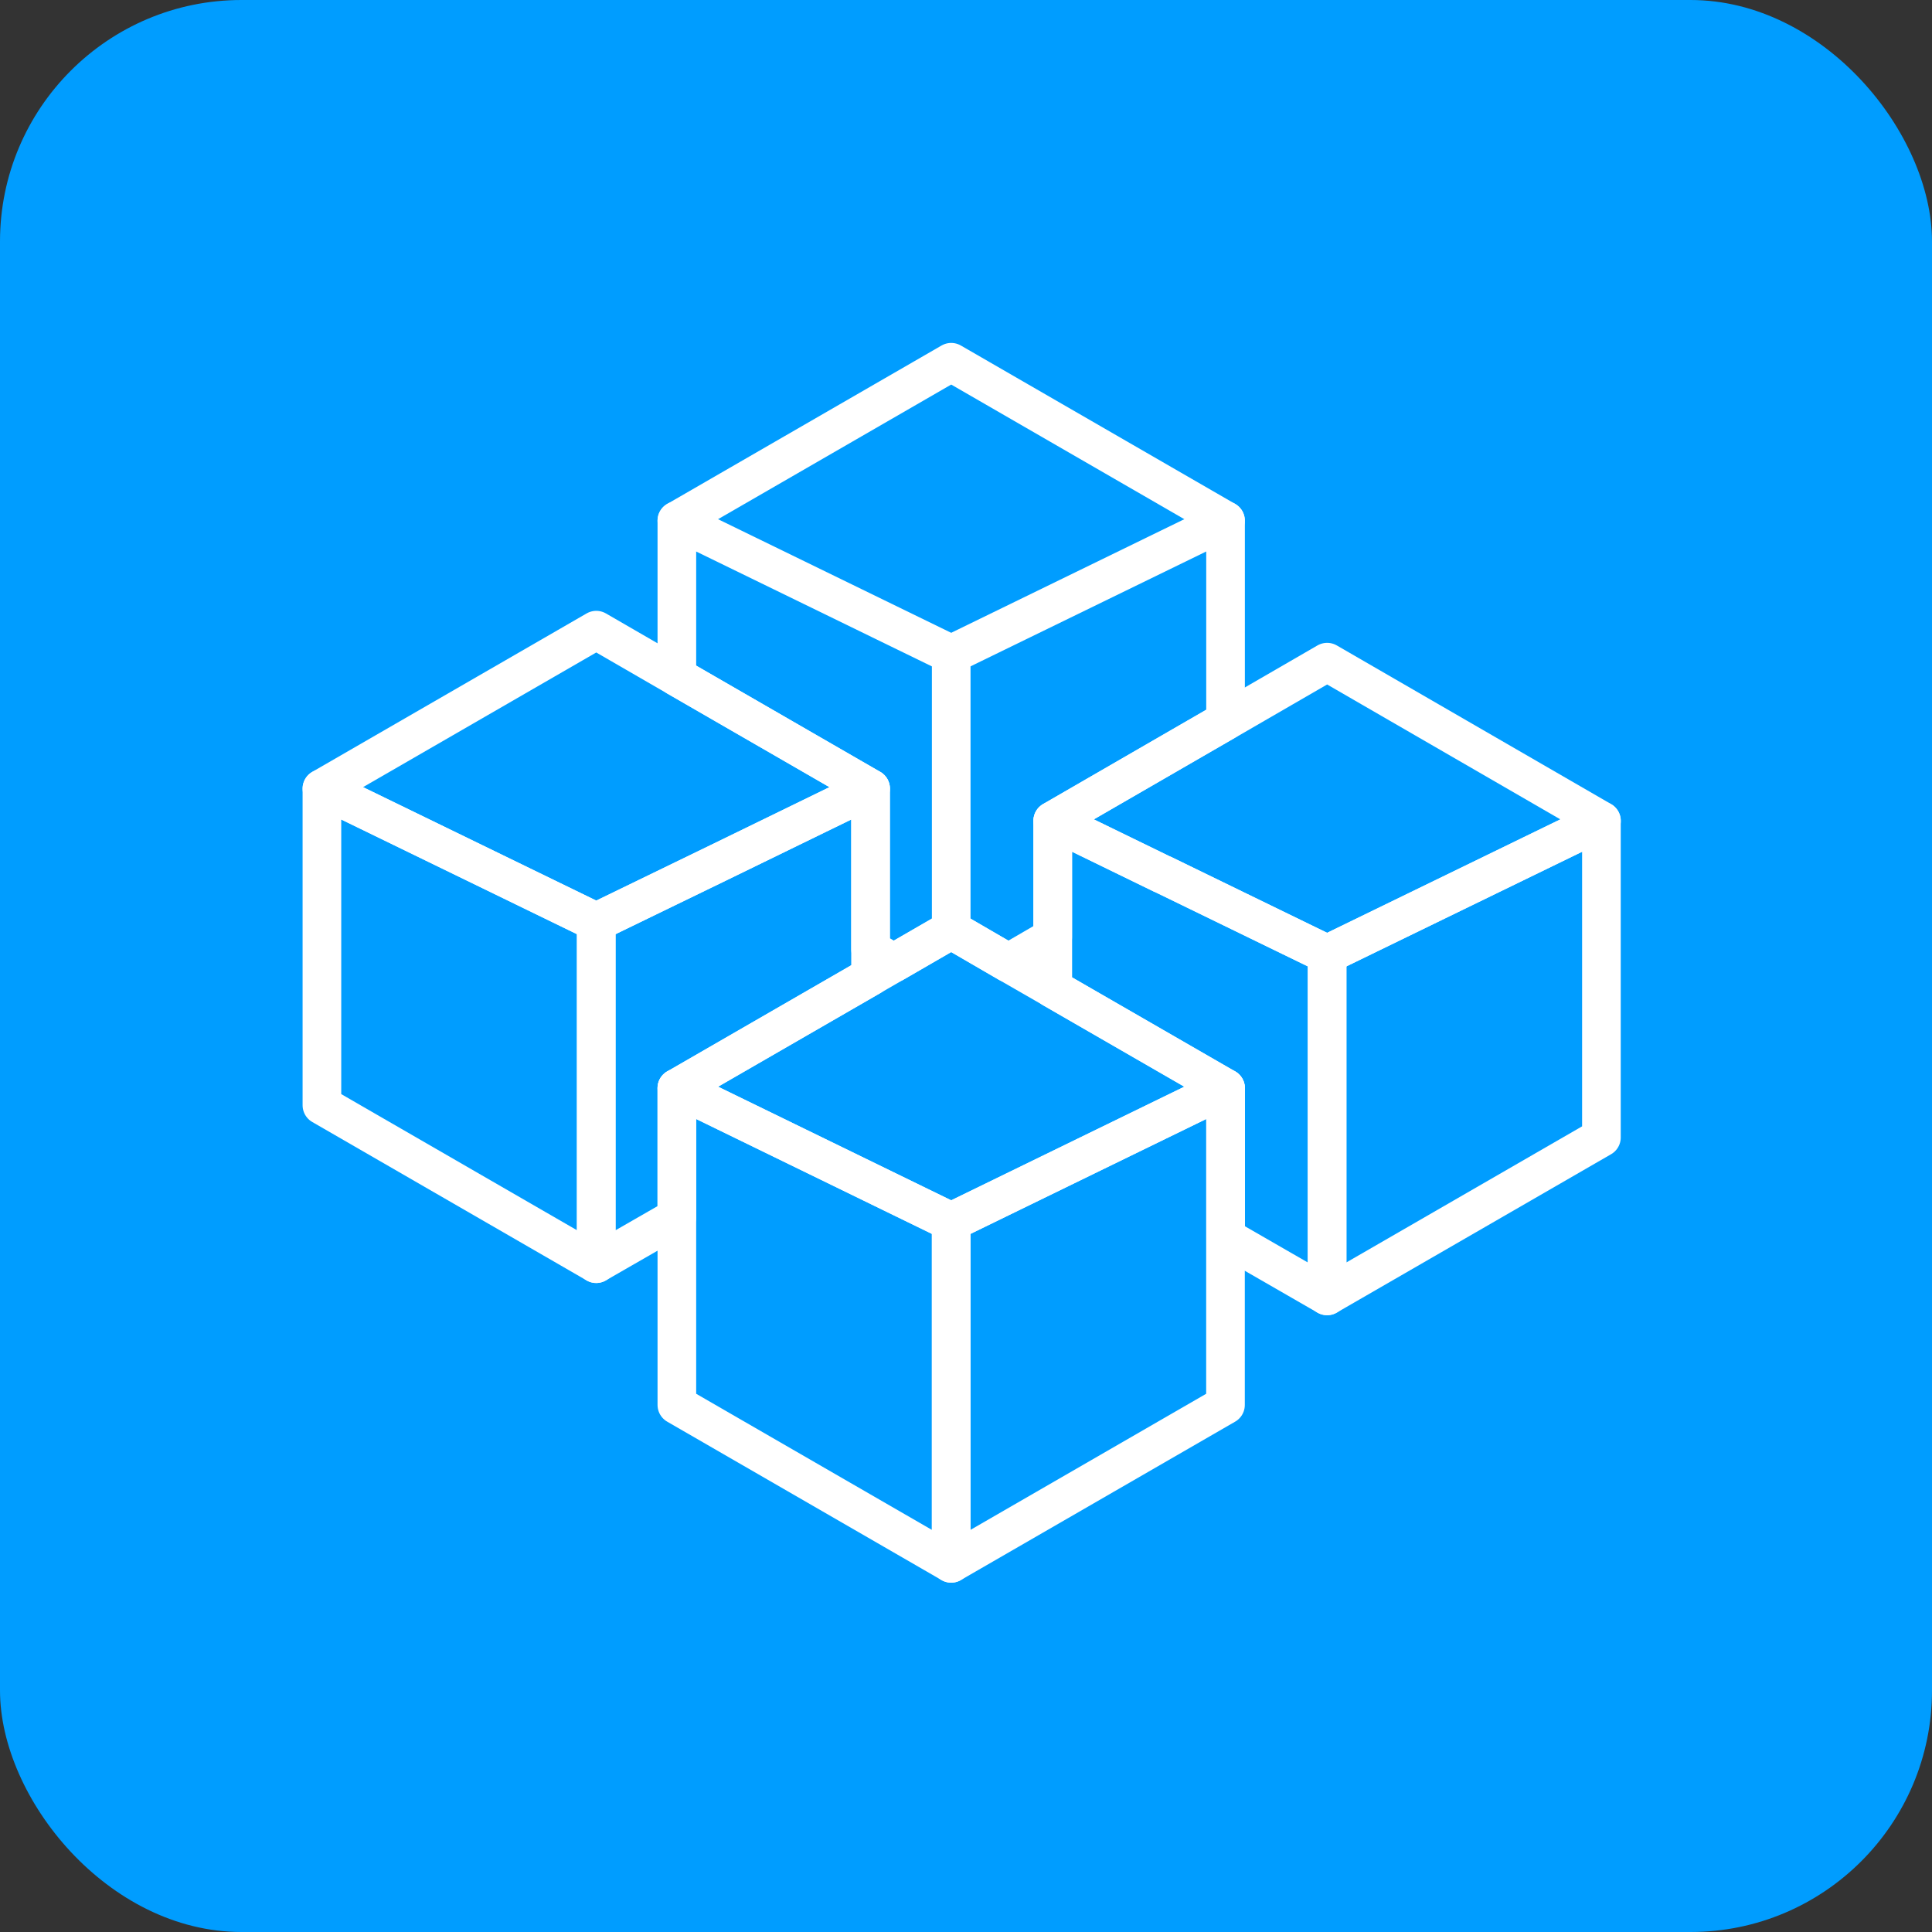 <svg width="64" height="64" viewBox="0 0 64 64" fill="none" xmlns="http://www.w3.org/2000/svg">
<rect x="0" y="0" width="64" height="64" fill="#333333" stroke="none"/>
<rect width="64" height="64" rx="8" fill="#009DFF"/>
<path d="M19.752 30.546V41.861L10.664 36.613V26.125L19.752 30.546Z" stroke="white" stroke-width="1.28" stroke-linecap="round" stroke-linejoin="round"/>
<path d="M28.838 26.125V32.346L22.421 36.049V40.325L19.75 41.861V30.546L23.829 28.566L28.838 26.125Z" stroke="white" stroke-width="1.28" stroke-linecap="round" stroke-linejoin="round"/>
<path d="M28.84 26.123L23.831 28.564L19.752 30.544L10.664 26.123L19.752 20.875L22.423 22.42L28.84 26.123Z" stroke="white" stroke-width="1.28" stroke-linecap="round" stroke-linejoin="round"/>
<path d="M40.598 17.248V23.879L34.872 27.189V31.047L33.404 31.9L31.51 30.799L29.607 31.9L28.839 31.448V26.123L22.422 22.419V17.248L31.51 12L40.598 17.248Z" stroke="white" stroke-width="1.28" stroke-linecap="round" stroke-linejoin="round"/>
<path d="M31.51 30.797V21.675L22.422 17.246" stroke="white" stroke-width="1.28" stroke-linecap="round" stroke-linejoin="round"/>
<path d="M40.596 17.246L31.508 21.675" stroke="white" stroke-width="1.28" stroke-linecap="round" stroke-linejoin="round"/>
<path d="M53.051 27.191L43.963 31.612L38.51 28.958H38.502L34.875 27.191L40.601 23.881L43.963 21.935L53.051 27.191Z" stroke="white" stroke-width="1.28" stroke-linecap="round" stroke-linejoin="round"/>
<path d="M53.049 27.193V37.681L43.961 42.928V31.613L53.049 27.193Z" stroke="white" stroke-width="1.28" stroke-linecap="round" stroke-linejoin="round"/>
<path d="M43.963 31.613V42.928L40.601 40.992V36.051L34.875 32.748V27.193L38.502 28.96H38.51L43.963 31.613Z" stroke="white" stroke-width="1.28" stroke-linecap="round" stroke-linejoin="round"/>
<path d="M40.598 36.046L35.956 38.308L31.51 40.475L26.433 38.001L22.422 36.046L28.839 32.343L29.607 31.899L31.51 30.799L33.404 31.899L34.872 32.744L40.598 36.046Z" stroke="white" stroke-width="1.28" stroke-linecap="round" stroke-linejoin="round"/>
<path d="M31.51 40.473V51.788L22.422 46.54V36.044L26.433 37.998L31.51 40.473Z" stroke="white" stroke-width="1.28" stroke-linecap="round" stroke-linejoin="round"/>
<path d="M40.596 36.044V46.54L31.508 51.788V40.473L35.954 38.306L40.596 36.044Z" stroke="white" stroke-width="1.28" stroke-linecap="round" stroke-linejoin="round"/>
</svg>
